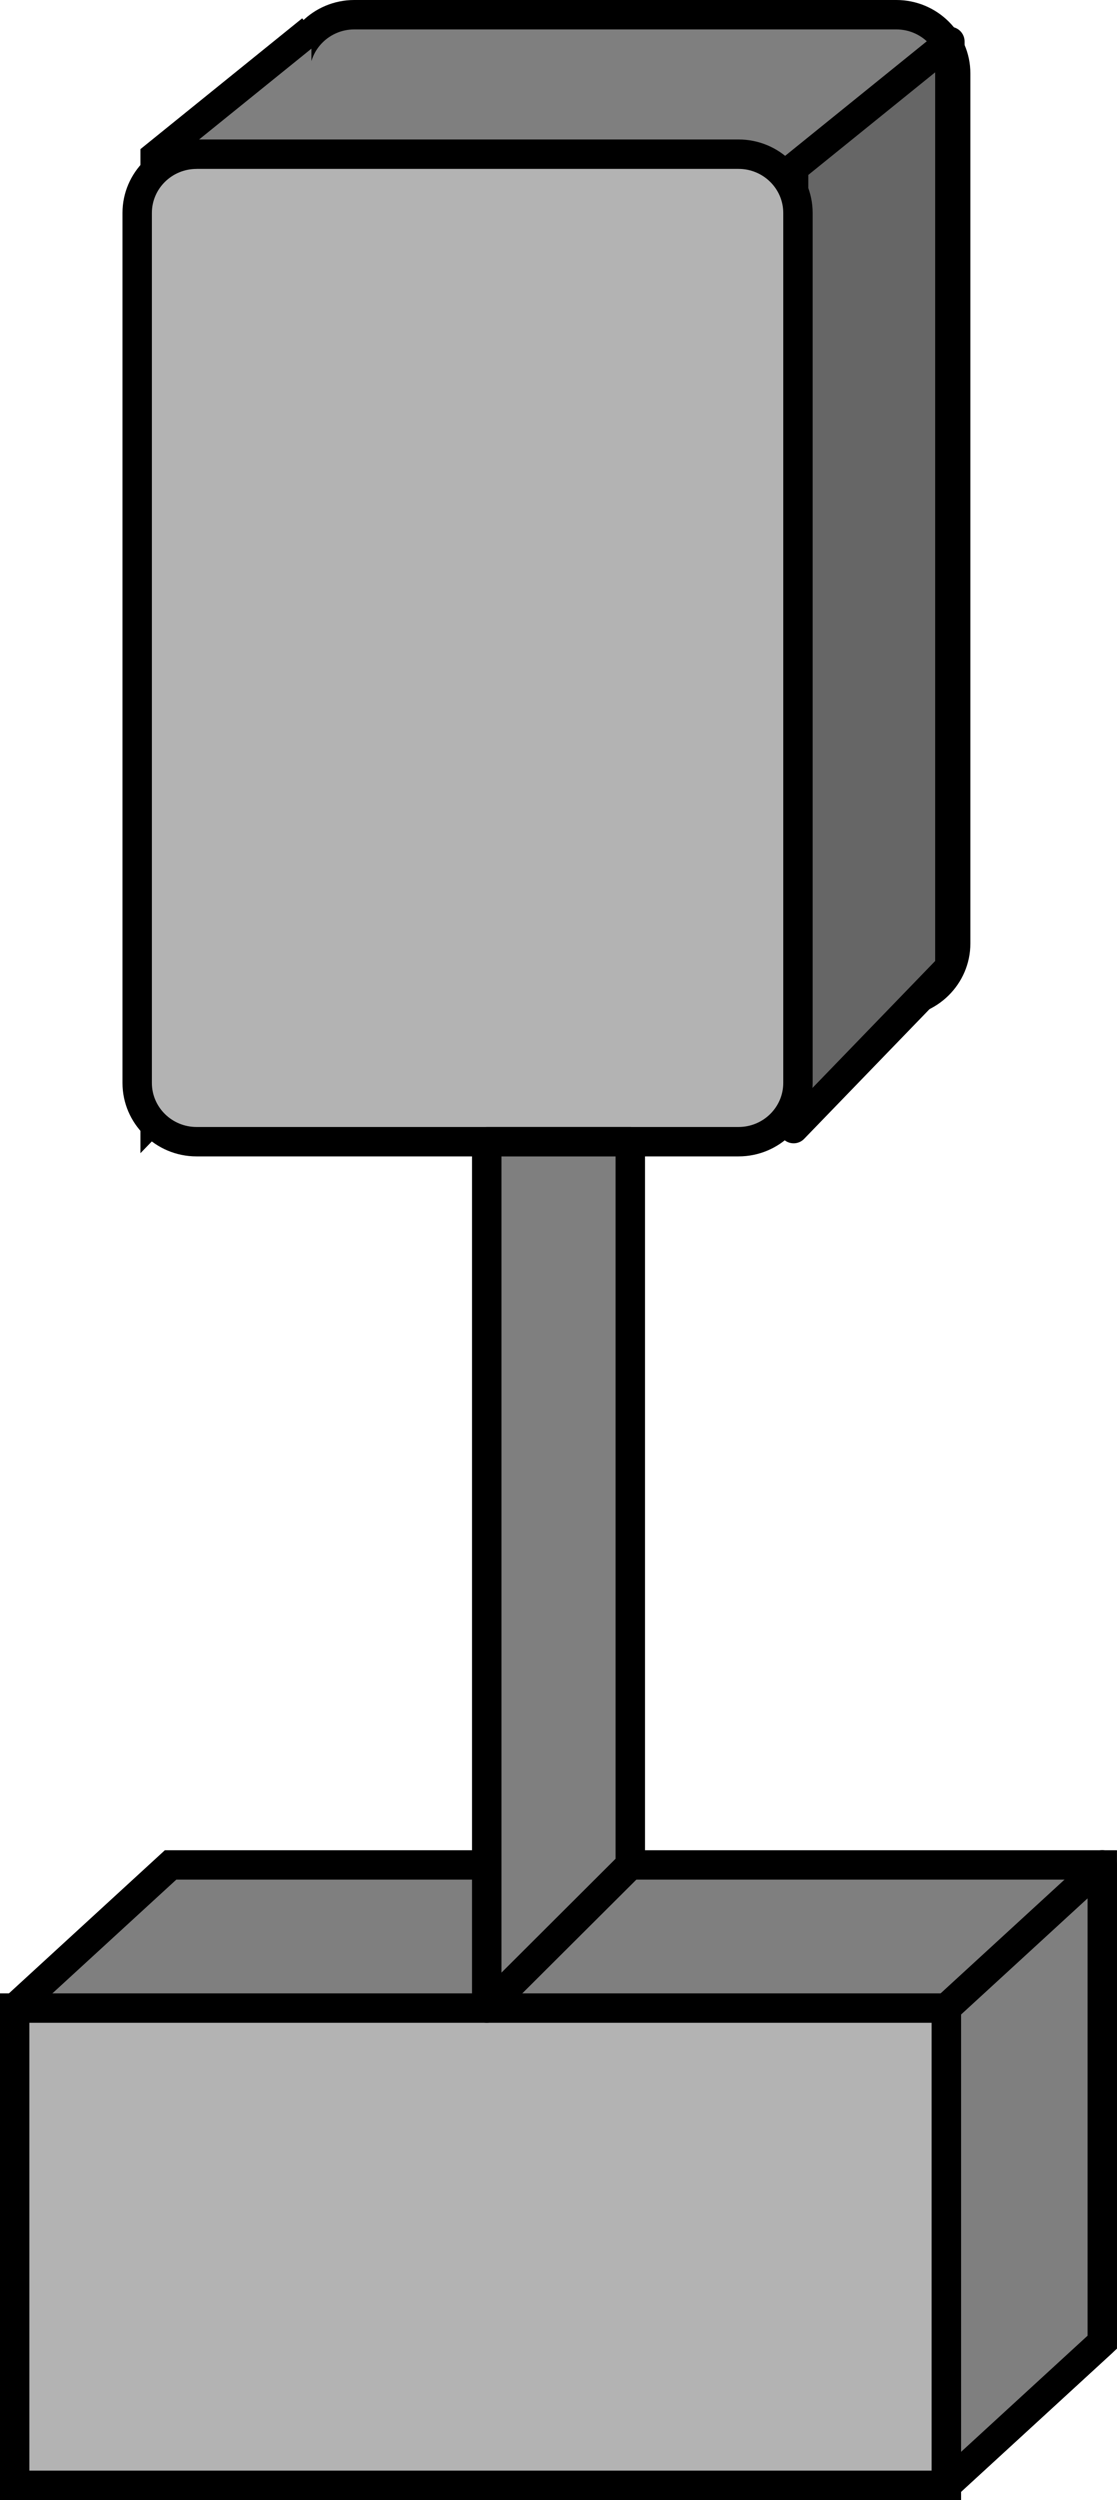 <?xml version="1.0" encoding="UTF-8" standalone="no"?>
<svg
   xmlns:dc="http://purl.org/dc/elements/1.1/"
   xmlns:cc="http://creativecommons.org/ns#"
   xmlns:rdf="http://www.w3.org/1999/02/22-rdf-syntax-ns#"
   xmlns:svg="http://www.w3.org/2000/svg"
   xmlns="http://www.w3.org/2000/svg"
   xmlns:sodipodi="http://sodipodi.sourceforge.net/DTD/sodipodi-0.dtd"
   xmlns:inkscape="http://www.inkscape.org/namespaces/inkscape"
   version="1.1"
   id="图层_1"
   x="0px"
   y="0px"
   width="38px"
   height="85px"
   viewBox="0 0 38 85"
   enable-background="new 0 0 38 85"
   xml:space="preserve"
   sodipodi:docname="搅拌机_14-01.svg"><defs
   id="defs55" /><sodipodi:namedview
   pagecolor="#ffffff"
   bordercolor="#666666"
   borderopacity="1"
   objecttolerance="10"
   gridtolerance="10"
   guidetolerance="10"
   inkscape:pageopacity="0"
   inkscape:pageshadow="2"
   inkscape:window-width="640"
   inkscape:window-height="480"
   id="namedview53" />
<g
   id="g50">
	<g
   id="g6">
		<path
   fill="#7F7F7F"
   d="M10.034,2.497c0-1.103,0.904-1.997,2.02-1.997h18.438c1.115,0,2.02,0.894,2.02,1.997v29.581    c0,1.103-0.904,1.997-2.02,1.997H12.054c-1.115,0-2.02-0.895-2.02-1.997"
   id="path2" />
		<path
   d="M30.491,34.575H12.054c-1.389,0-2.52-1.12-2.52-2.497h1c0,0.826,0.682,1.497,1.52,1.497h18.438    c0.838,0,1.52-0.671,1.52-1.497V2.497c0-0.826-0.682-1.497-1.52-1.497H12.054c-0.838,0-1.52,0.671-1.52,1.497h-1    C9.534,1.12,10.665,0,12.054,0h18.438c1.39,0,2.52,1.12,2.52,2.497v29.581C33.011,33.455,31.881,34.575,30.491,34.575z"
   id="path4" />
	</g>
	<g
   id="g12">
		<polygon
   fill="#666666"
   points="26.999,38.372 32.315,32.875 32.315,1.412 26.999,5.708   "
   id="polygon8" />
		<path
   d="M26.999,38.872c-0.063,0-0.127-0.012-0.188-0.037c-0.189-0.077-0.313-0.26-0.313-0.464V5.708    c0-0.151,0.068-0.294,0.187-0.389l5.316-4.297c0.149-0.121,0.354-0.146,0.529-0.063c0.174,0.083,0.285,0.259,0.285,0.452v31.463    c0,0.13-0.051,0.254-0.141,0.348l-5.316,5.497C27.263,38.819,27.132,38.872,26.999,38.872z M27.499,5.947v31.188l4.315-4.462    V2.459L27.499,5.947z"
   id="path10" />
	</g>
	<g
   id="g18">
		<polyline
   fill="#7F7F7F"
   points="10.595,1.012 5.278,5.309 5.278,37.972 10.595,32.476   "
   id="polyline14" />
		<polygon
   points="4.778,39.208 4.778,5.07 10.28,0.623 10.909,1.4 5.778,5.547 5.778,36.736 10.235,32.128 10.954,32.823   "
   id="polygon16" />
	</g>
	<g
   id="g24">
		<path
   fill="#B3B3B3"
   d="M27.145,36.82c0,1.103-0.905,1.997-2.021,1.997H6.687c-1.115,0-2.02-0.894-2.02-1.997V7.239    c0-1.103,0.904-1.997,2.02-1.997h18.438c1.115,0,2.021,0.894,2.021,1.997V36.82z"
   id="path20" />
		<path
   d="M25.124,39.317H6.687c-1.389,0-2.52-1.12-2.52-2.497V7.239c0-1.376,1.131-2.497,2.52-2.497h18.438    c1.39,0,2.521,1.12,2.521,2.497V36.82C27.645,38.197,26.514,39.317,25.124,39.317z M6.687,5.743c-0.838,0-1.52,0.671-1.52,1.497    V36.82c0,0.826,0.682,1.497,1.52,1.497h18.438c0.838,0,1.521-0.671,1.521-1.497V7.239c0-0.825-0.683-1.497-1.521-1.497H6.687z"
   id="path22" />
	</g>
	<g
   id="g30">
		<polygon
   fill="#7F7F7F"
   points="37.499,79.631 32.196,84.5 0.499,84.5 0.499,68.273 5.804,63.406 37.499,63.406   "
   id="polygon26" />
		<path
   d="M32.391,85H-0.001V68.053l5.609-5.146h32.391v16.945L32.391,85z M0.999,84h31.002l4.998-4.588V63.906H5.998l-4.999,4.586    V84z"
   id="path28" />
	</g>
	<g
   id="g36">
		<rect
   x="0.499"
   y="68.273"
   fill="#B3B3B3"
   width="31.697"
   height="16.227"
   id="rect32" />
		<path
   d="M32.696,85H-0.001V67.773h32.697V85z M0.999,84h30.697V68.773H0.999V84z"
   id="path34" />
	</g>
	<g
   id="g42">
		<polygon
   fill="#7F7F7F"
   points="37.499,79.631 32.196,84.5 32.196,68.273 37.499,63.406   "
   id="polygon38" />
		<path
   d="M32.196,85c-0.068,0-0.137-0.014-0.201-0.043c-0.182-0.08-0.3-0.26-0.3-0.457V68.273c0-0.141,0.06-0.273,0.162-0.369    l5.304-4.867c0.146-0.135,0.357-0.17,0.539-0.09s0.3,0.26,0.3,0.459v16.225c0,0.141-0.06,0.275-0.162,0.369l-5.304,4.867    C32.44,84.955,32.319,85,32.196,85z M32.696,68.492v14.869l4.303-3.949V64.543L32.696,68.492z"
   id="path40" />
	</g>
	<g
   id="g48">
		<polygon
   fill="#7F7F7F"
   points="21.441,63.406 16.559,68.273 16.559,38.817 21.441,38.817   "
   id="polygon44" />
		<path
   d="M16.559,68.773c-0.065,0-0.13-0.012-0.192-0.039c-0.186-0.076-0.309-0.26-0.309-0.461V38.817c0-0.276,0.225-0.5,0.501-0.5    h4.883c0.276,0,0.501,0.224,0.501,0.5v24.589c0,0.133-0.054,0.26-0.148,0.354l-4.883,4.867    C16.815,68.723,16.688,68.773,16.559,68.773z M17.06,39.318v27.75l3.881-3.871V39.318H17.06z"
   id="path46" />
	</g>
</g>
</svg>
